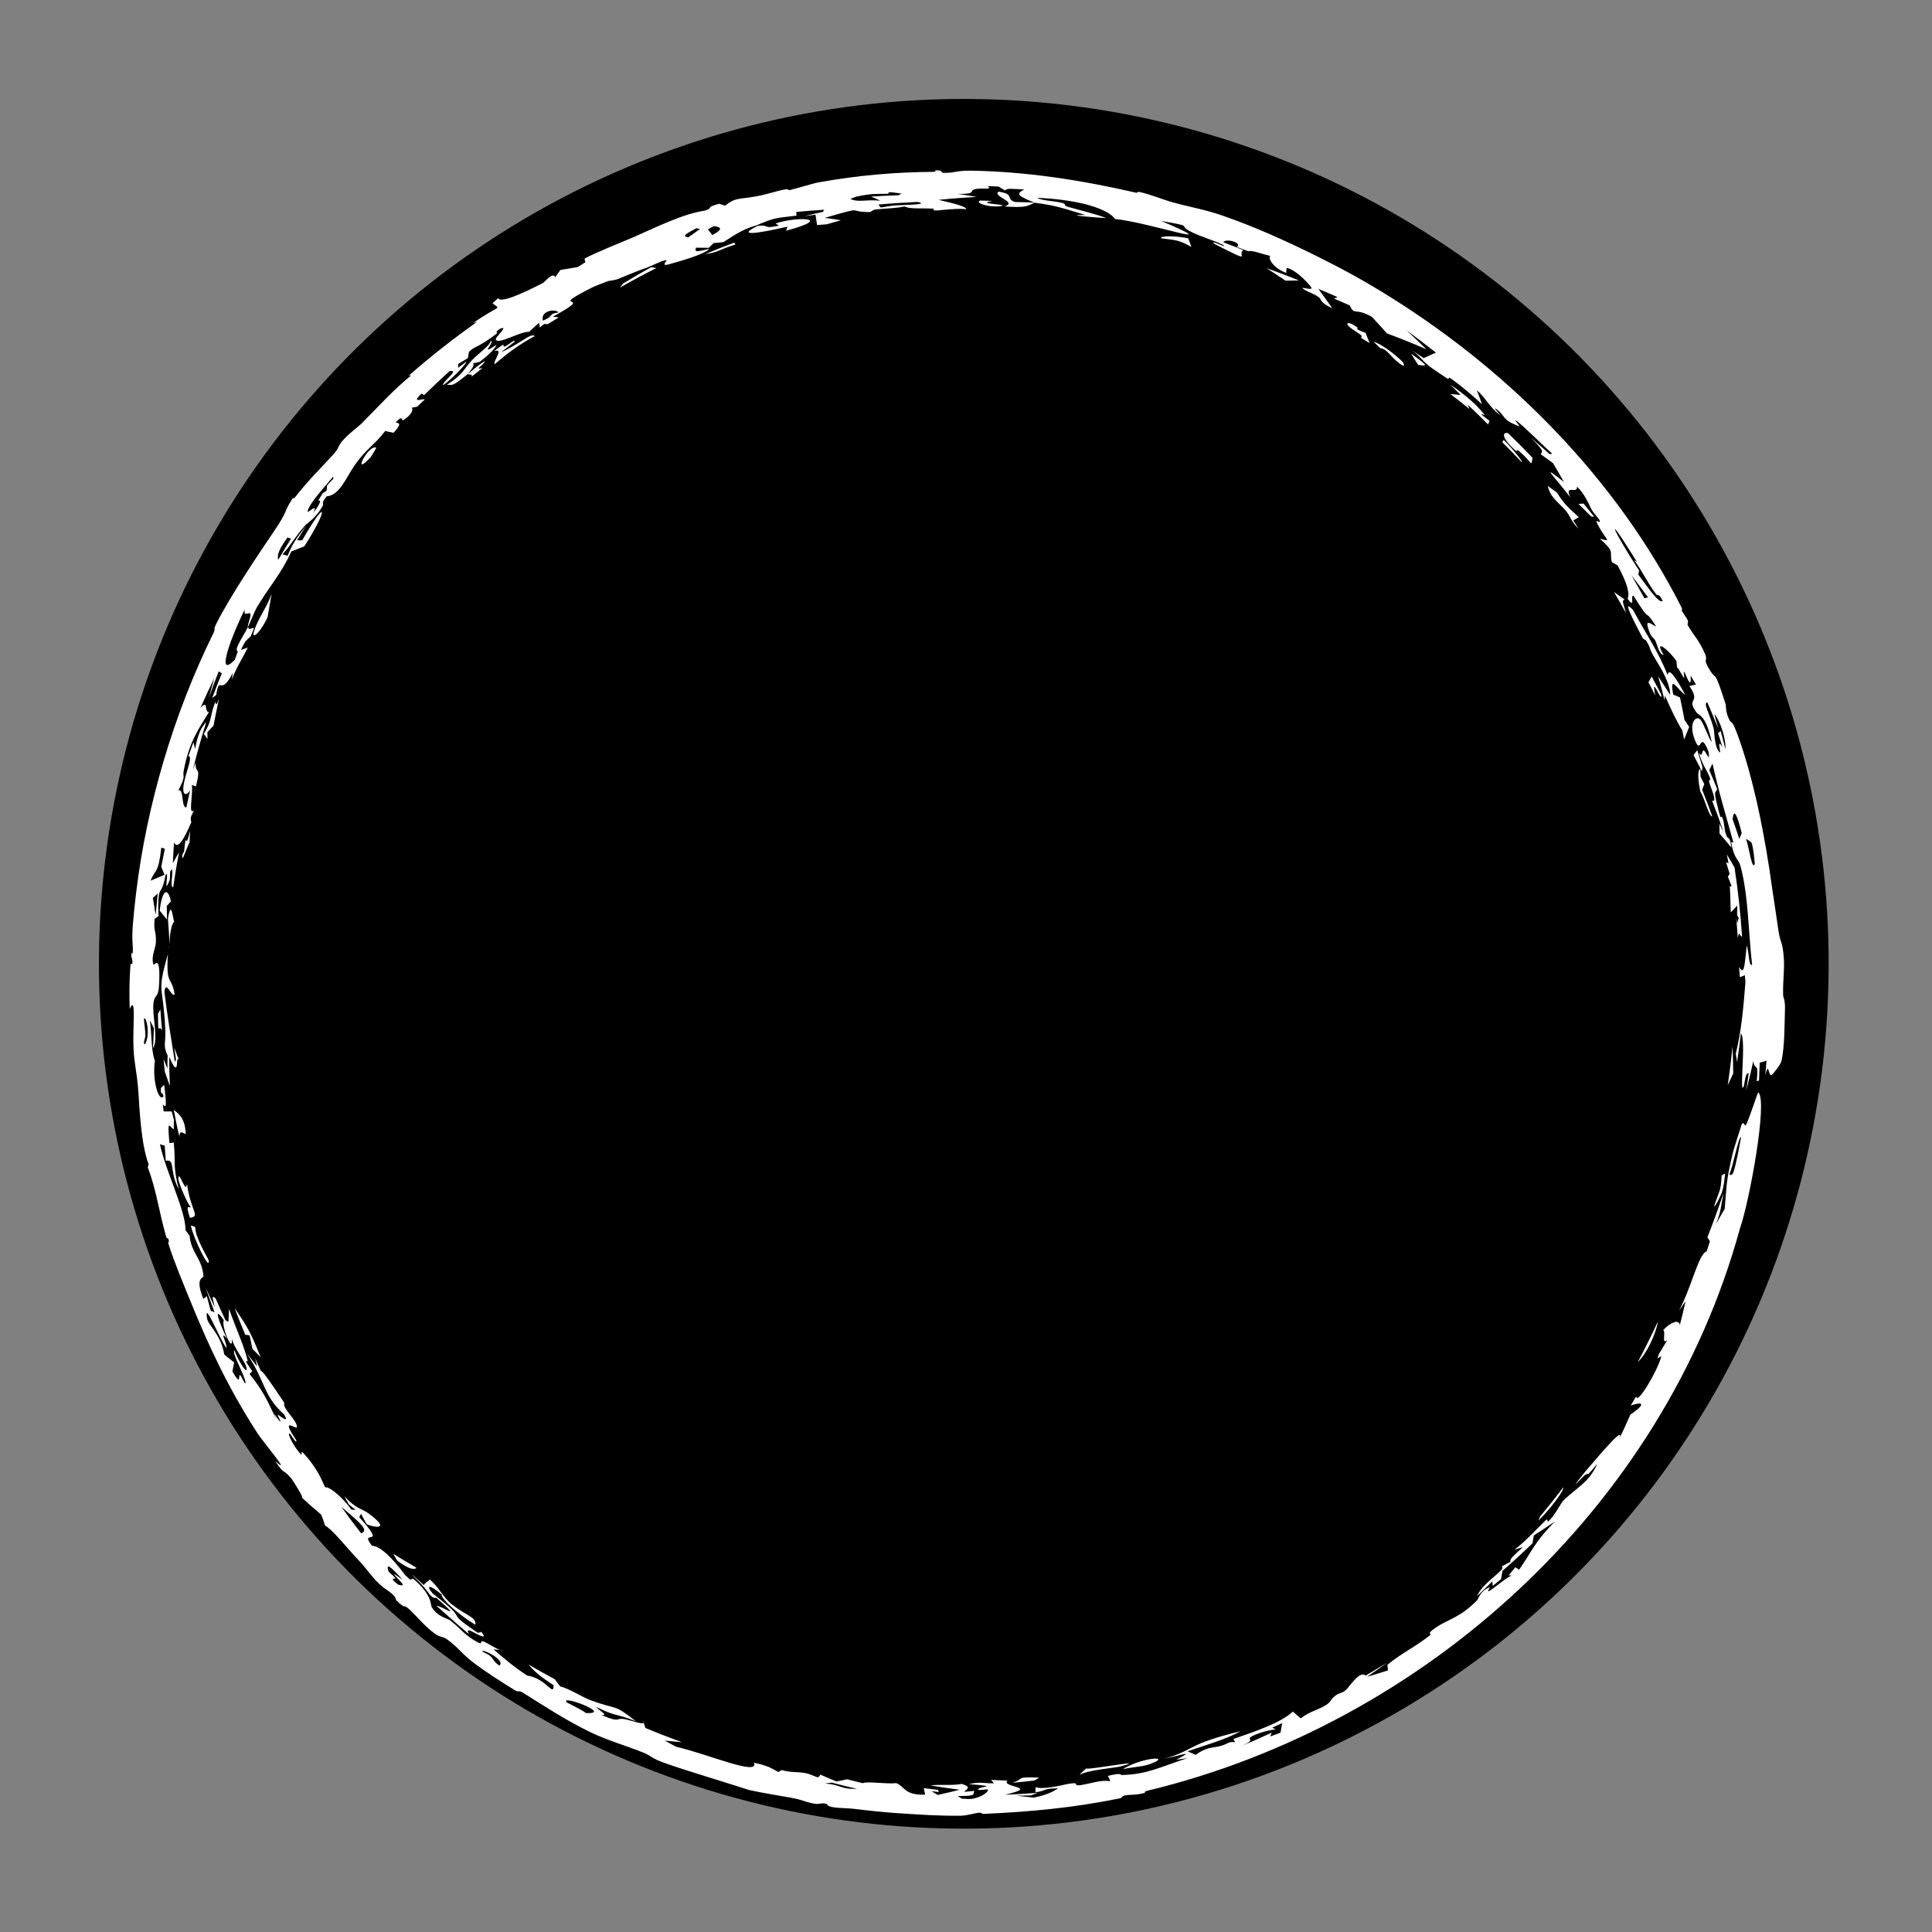 <svg width="137" height="137" viewBox="0 0 137 137" fill="none" xmlns="http://www.w3.org/2000/svg">
<rect x="0" y="0" width="137" height="137" fill="#808080" stroke="none"/>
<circle cx="68.344" cy="68.344" r="61.327" transform="rotate(7 68.344 68.344)" fill="black"/>
<path d="M117.801 49.251C117.897 50.047 117.017 47.628 117.383 49.327C117.223 49.009 117.059 48.692 116.893 48.379C116.97 48.246 117.045 48.11 117.121 47.976C117.353 48.397 117.579 48.821 117.801 49.251C117.801 49.251 117.801 49.251 117.801 49.251ZM119.498 49.265C118.999 48.977 118.353 47.713 118.651 49.253C118.81 49.318 118.971 49.387 119.13 49.455C119.245 49.987 119.353 50.521 119.451 51.053C119.562 51.216 119.672 51.379 119.781 51.544C119.665 51.846 119.546 52.145 119.424 52.443C119.383 52.23 119.34 52.014 119.296 51.801C118.844 51.062 118.534 50.377 118.061 49.328C118.053 49.44 118.046 49.553 118.038 49.665C117.895 49.095 117.743 48.526 117.582 47.961C117.866 48.387 118.176 48.869 118.429 49.273C118.449 48.447 117.732 47.302 117.368 46.71C116.873 45.904 117.107 46.026 116.733 45.431C116.673 45.337 116.557 45.382 116.454 45.187C115.944 44.201 114.919 42.298 115.799 43.253C116.667 44.871 117.583 46.172 118.248 47.86C118.354 47.288 118.862 48.104 119.498 49.265ZM97.396 24.227C97.952 24.39 98.857 25.076 99.412 25.612C99.412 25.613 99.413 25.613 99.414 25.614C99.536 25.732 99.719 26.128 99.279 25.803C98.563 25.277 98.392 24.755 97.873 24.687C97.722 24.535 97.558 24.382 97.396 24.227ZM95.734 23.219C95.304 22.868 95.65 22.771 96.206 23.188C96.206 23.188 96.207 23.187 96.207 23.187C96.437 23.363 95.851 23.237 96.836 23.605C96.93 23.852 97.027 24.086 97.117 24.328C96.905 24.195 96.71 24.076 96.486 23.939C96.775 23.81 96.163 23.57 95.734 23.219ZM115.208 42.517C114.959 42.562 115.147 42.874 115.307 43.488C115.029 42.981 114.742 42.476 114.449 41.98C114.703 42.157 114.955 42.334 115.208 42.517ZM120.587 55.079C120.588 55.08 120.588 55.081 120.588 55.082C120.677 55.255 120.766 55.429 120.852 55.601C120.801 55.733 120.75 55.864 120.699 55.996C120.952 56.624 121.195 57.263 121.426 57.904C121.159 57.882 120.915 56.694 120.564 56.102C120.38 55.133 120.379 54.631 120.571 54.506C120.577 54.697 120.582 54.887 120.587 55.079ZM11.597 75.106C11.687 75.33 11.778 75.549 11.871 75.771C11.875 75.465 11.873 75.16 11.887 74.852C11.519 74.077 11.785 73.981 11.716 72.932C11.568 69.724 11.094 70.537 11.902 67.665C11.774 69.99 12.143 69.107 12.383 70.503C12.186 70.796 11.755 69.4 11.659 70.345C11.861 71.973 12.111 73.528 12.396 75.298C12.425 75.243 12.454 75.188 12.483 75.133C12.438 74.85 12.396 74.574 12.355 74.292C12.466 74.592 12.578 74.88 12.695 75.183C12.457 74.808 12.658 75.797 12.414 75.685C12.303 75.636 12.119 75.205 11.999 74.949C11.999 75.633 12.018 76.333 12.046 77.023C11.921 76.678 11.8 76.332 11.683 75.985C11.651 75.694 11.623 75.404 11.597 75.111C11.597 75.109 11.597 75.107 11.597 75.106ZM117.564 93.707C117.43 94.586 116.764 96 116.133 96.588C116.64 95.639 117.115 94.683 117.564 93.707ZM120.724 54.392C120.713 54.497 120.701 54.599 120.689 54.704C120.493 54.315 120.293 53.927 120.089 53.545C120.178 53.43 120.266 53.313 120.352 53.196C120.481 53.592 120.605 53.993 120.724 54.392ZM106.623 31.191C106.85 31.407 106.867 31.43 107.128 31.72C107.128 31.719 107.128 31.719 107.127 31.719C107.234 31.831 108.073 32.817 107.905 32.776C107.467 32.309 106.994 31.817 106.53 31.354C106.558 31.297 106.598 31.252 106.623 31.191ZM111.561 36.906C111.562 36.907 111.562 36.907 111.563 36.908C111.693 37.102 111.804 37.296 111.943 37.493C111.308 36.886 111.43 36.62 110.883 36.046C110.333 35.475 109.916 35.196 109.753 34.455C109.955 34.61 110.187 34.767 110.399 34.926C111.004 35.885 111.292 36.038 111.955 36.671C111.823 36.749 111.693 36.827 111.561 36.906ZM12.967 60.868C12.831 60.625 13.044 60.419 13.051 60.395C13.051 60.395 13.051 60.396 13.051 60.396C13.251 58.496 13.09 60.653 13.473 58.904C13.461 59.173 13.454 59.439 13.447 59.706C13.285 60.089 13.113 60.487 12.967 60.868ZM52.056 17.209C52.087 17.253 52.122 17.296 52.153 17.34C51.117 17.634 50.92 17.911 50.017 18.017C50.689 17.734 51.369 17.464 52.056 17.208C52.056 17.208 52.056 17.208 52.056 17.209ZM102.836 27.271C103.826 27.957 104.53 28.512 105.275 29.405C105.276 29.406 105.276 29.407 105.277 29.408C105.319 29.46 105.01 29.322 105.056 29.4C105.242 29.548 105.438 29.697 105.626 29.847C105.591 29.932 105.555 30.015 105.52 30.1C105.047 29.621 104.565 29.151 104.072 28.687C104.114 28.791 104.158 28.895 104.199 28.999C103.753 28.639 103.305 28.289 102.849 27.943C103.092 27.962 103.335 27.982 103.577 28.003C103.333 27.757 103.085 27.513 102.836 27.271ZM35.627 24.462C35.816 24.398 35.579 24.677 35.85 24.548C36.12 24.418 36.514 24.026 36.496 24.229C36.178 24.469 35.848 24.726 35.529 24.977C36.754 24.458 37.706 23.549 37.913 23.834C36.816 24.427 35.992 25.042 35.077 25.828C34.949 25.573 35.798 24.671 35.023 24.902C35.221 24.756 35.43 24.602 35.625 24.464C35.626 24.463 35.627 24.462 35.627 24.462ZM126.571 71.703C126.539 72.479 126.564 74.297 126.314 75.265C126.256 75.506 125.663 76.261 125.594 76.248C125.369 76.201 125.43 75.228 125.18 76.253C125.214 75.903 125.237 75.564 125.261 75.217C125.102 75.266 124.943 75.315 124.784 75.36C124.771 75.781 124.754 76.202 124.732 76.625C124.679 76.64 124.625 76.655 124.572 76.67C124.726 75.166 124.439 76.033 124.327 75.242C124.173 75.946 124.006 76.654 123.827 77.352C123.889 76.944 123.95 76.462 124 76.103C123.745 76.029 123.716 76.893 123.648 77.034C123.302 77.825 123.851 73.647 123.447 73.278C123.37 73.945 123.28 74.643 123.178 75.317C123.148 75.118 123.118 74.917 123.086 74.719C123.469 73.195 123.631 71.459 123.771 69.64C123.758 69.476 123.743 69.312 123.73 69.151C123.612 69.202 123.495 69.249 123.378 69.299C123.359 69.054 123.339 68.808 123.317 68.561C123.726 69.277 123.705 68.27 123.87 67.034C124.047 67.676 123.992 68.488 124.245 68.423C123.978 66.186 123.995 63.545 123.42 61.414C123.277 60.888 122.962 60.948 122.755 59.697C122.799 59.732 122.865 59.727 122.917 59.745C122.334 57.623 121.929 56.366 121.434 54.139C121.359 54.299 121.282 54.457 121.206 54.616C121.399 55.061 121.587 55.507 121.767 55.954C121.66 56.321 121.464 55.873 121.813 57.261C122.086 58.403 122.008 57.703 122.137 58.001C122.31 58.405 122.239 58.808 122.419 59.246C122.555 59.586 122.641 59.17 122.778 60.104C122.503 59.77 122.217 59.435 121.933 59.109C121.932 58.877 121.932 58.647 121.929 58.414C122.033 58.627 122.135 58.836 122.237 59.051C121.972 58.276 121.708 57.551 121.401 56.766C121.761 56.956 121.438 56.142 121.277 55.699C121.026 55.009 121.396 55.557 121.232 55.104C121.064 54.649 120.696 54.219 120.478 53.38C120.749 53.782 120.67 53.142 120.825 53.22C120.982 53.298 121.288 54.174 121.147 53.284C120.515 51.692 120.649 53.598 120.212 52.535C119.677 51.269 120.27 50.694 120.573 51.025C120.811 51.286 121.16 52.363 121.384 52.635C120.953 50.637 120.485 50.787 120.285 50.497C119.526 49.452 120.657 49.908 119.797 48.649C119.96 48.611 120.105 48.575 120.261 48.541C120.134 48.313 120.03 48.17 119.885 47.893C119.951 48.865 119.67 48.166 119.516 47.815C119.271 47.261 119.504 48.18 119.402 48.049C119.132 47.696 118.896 47.057 118.939 47.495C118.923 47.298 118.898 47.085 118.877 46.883C118.508 46.268 117.167 45.1 117.974 46.443C117.682 46.421 117.574 45.916 117.432 45.546C117.29 45.178 117.148 45.258 117.017 44.938C116.484 43.665 117.147 44.328 117.443 44.424C116.443 42.882 117.229 44.489 115.843 42.256C115.563 42.127 116.005 43.265 115.412 42.449C115.583 42.136 115.407 41.376 114.707 40.097C114.57 40.016 114.434 39.938 114.297 39.859C114.097 39.044 114.573 39.204 113.443 38.197C114.426 38.475 113.788 38.261 113.221 37.034C113.105 36.784 113.582 37.209 113.414 36.864C113.338 36.707 113.009 36.433 112.818 36.053C112.727 35.867 112.338 34.953 111.824 34.513C111.884 35.087 110.89 34.286 111.361 35.28C110.171 33.709 109.128 32.775 110.899 34.178C110.649 33.731 110.392 33.286 110.128 32.845C109.839 32.631 109.546 32.417 109.252 32.207C109.405 31.995 109.504 31.975 108.511 31.001C108.973 31.393 109.429 31.791 109.882 32.2C109.934 32.18 110.032 32.207 110.056 32.158C109.49 31.662 108.005 30.182 107.589 29.882C107.18 29.575 107.863 30.276 107.712 30.221C106.464 29.761 106.816 29.543 106.118 29.016C105.708 28.71 106.553 29.583 106.338 29.415C105.546 28.79 105.395 28.261 104.721 27.667C104.853 28.001 104.977 28.336 105.094 28.666C104.407 28.036 103.617 27.361 102.91 26.858C102.633 26.66 102.755 26.918 102.707 26.889C102.468 26.746 101.548 26.113 101.453 26.044C100.744 25.509 100.825 25.356 100.127 24.842C100.413 25.028 100.679 25.206 100.955 25.393C101.241 25.26 101.532 25.131 101.822 25.002C101.146 24.466 100.456 23.946 99.754 23.44C100.223 23.874 100.686 24.316 101.139 24.764C100.212 24.36 99.283 23.988 98.346 23.64C97.998 23.246 97.647 22.858 97.286 22.473C96.084 21.78 96.039 22.414 95.719 21.659C95.346 21.491 94.972 21.328 94.595 21.169C94.68 21.135 94.764 21.102 94.849 21.069C94.398 20.869 93.944 20.674 93.487 20.486C93.833 20.944 94.153 21.411 94.477 21.865C93.617 21.454 93.696 21.265 93.595 21.151C93.324 20.85 92.569 20.675 92.357 20.429C92.286 20.343 93.187 20.642 92.97 20.354C92.931 20.297 92.052 19.204 91.248 18.988C91.218 19.091 91.22 19.235 91.202 19.354C90.188 18.959 89.894 18.24 90.088 18.152C89.508 18.02 88.71 17.708 88.536 17.822C88.255 17.715 87.981 17.613 87.701 17.511C88.14 17.234 86.942 16.867 86.744 17.178C87.224 17.359 87.699 17.547 88.171 17.74C87.649 18.016 89.018 18.779 86.136 17.305C85.629 16.886 87.159 17.699 86.743 17.372C85.952 16.982 85.149 16.802 84.403 16.406C83.468 15.922 84.746 16.08 82.349 15.671C87.279 17.774 81.556 15.779 79.074 15.53C78.597 14.872 76.937 14.301 74.52 14.089C74.207 14.062 73.882 14.041 73.547 14.027C73.714 14.147 74.102 14.2 74.5 14.253C74.777 14.289 75.059 14.325 75.271 14.377C75.785 14.507 75.207 14.528 75.844 14.701C76.48 14.872 77.824 15.214 78.448 15.465C77.878 15.437 75.141 15.231 76.972 15.248C75.996 14.955 75.405 14.738 74.463 14.549C74.145 14.486 73.788 14.427 73.363 14.375C72.831 14.596 72.856 14.749 71.224 14.641C72.224 14.332 70.365 13.95 70.799 13.591C71.976 13.755 71.293 14.088 71.952 14.317C72.019 14.338 73.111 14.339 73.363 14.375C72.302 13.929 71.922 13.78 72.64 13.436C71.852 13.401 71.366 13.322 71.28 13.508C71.121 13.414 70.961 13.321 70.803 13.228C70.545 13.216 70.313 13.212 70.041 13.198C70.403 13.505 69.683 13.291 69.165 13.409C68.648 13.529 69.334 13.765 67.922 13.75C68.391 13.821 68.821 13.888 69.268 13.966C68.367 14.012 67.451 14.081 66.555 14.171C67.191 14.332 68.555 14.609 68.512 14.844C68.1 14.744 66.694 14.904 66.543 14.917C65.951 14.953 66.27 14.8 66.225 14.797C65.288 14.747 64.517 14.841 64.149 14.64C63.451 14.784 62.919 14.768 62.171 14.845C61.761 14.888 61.858 15.043 61.615 15.038C60.008 15.025 61.479 14.588 58.483 15.448C58.869 15.499 59.25 15.558 59.635 15.618C59.297 15.711 58.964 15.806 58.631 15.904C58.399 15.921 58.17 15.939 57.939 15.959C57.901 15.715 57.864 15.47 57.826 15.226C57.572 15.258 57.314 15.292 57.058 15.327C57.489 15.22 57.919 15.118 58.351 15.022C58.384 14.972 58.414 14.923 58.447 14.874C57.787 14.914 57.128 14.965 56.466 15.029C56.47 15.116 56.475 15.203 56.479 15.29C55.004 15.475 54.948 15.415 53.637 15.985C52.584 16.253 51.837 16.847 51.289 17.174C51.061 17.193 50.833 17.213 50.604 17.236C50.489 17.348 50.374 17.46 50.261 17.573C49.961 17.567 49.658 17.564 49.356 17.564C49.28 17.831 49.228 17.915 50.296 17.643C50.025 18.018 48.162 18.543 47.397 18.752C46.813 18.906 47.346 18.444 47.266 18.445C46.996 18.444 46.106 18.897 45.91 18.966C45.071 19.249 44.512 19.513 43.768 19.806C43.623 19.862 43.167 19.917 43.131 19.929C42.861 20.031 42.193 20.285 42.121 20.321C38.388 22.19 42.592 20.612 39.207 22.454C39.35 22.469 39.484 22.488 39.624 22.504C39.376 22.655 39.127 22.808 38.882 22.963C38.532 23.093 38.843 22.75 38.276 23.222C38.261 23.108 38.247 22.994 38.235 22.88C37.993 23.096 37.763 23.306 37.519 23.53C36.889 23.493 35.287 24.487 35.154 24.067C35.105 23.92 36.138 23.036 35.461 23.311C34.964 23.615 35.387 23.534 35.197 23.676C33.835 24.709 33.781 24.469 33.257 24.938C33.232 25.087 33.204 25.242 33.179 25.393C32.951 25.529 32.724 25.666 32.497 25.806C32.492 25.899 32.485 25.993 32.48 26.086C32.677 25.936 32.899 25.769 33.081 25.634C32.982 26.029 30.837 27.954 31.537 27.077C31.822 26.717 32.491 26.231 31.884 26.31C31.307 26.835 30.662 27.441 30.08 28.017C30.016 27.982 29.952 27.946 29.887 27.912C29.093 28.682 30.026 28.215 30.122 28.329C29.937 28.498 29.751 28.671 29.568 28.843C29.445 28.866 29.323 28.883 29.197 28.911C29.262 28.997 29.324 29.27 28.72 29.717C28.331 30.007 28.692 29.287 28.057 29.954C28.223 30.024 28.595 29.936 27.909 30.689C27.715 30.638 27.504 30.626 27.32 30.555C26.544 31.581 25.949 31.818 25.096 33.068C24.554 33.863 24.072 35.128 23.17 35.194C22.724 35.729 22.993 35.659 22.896 35.843C22.444 36.715 21.769 37.11 21.647 37.247C20.875 38.116 20.675 38.606 20.031 39.311C20.162 39.336 20.276 39.377 20.399 39.409C20.72 38.59 20.97 38.231 21.708 37.274C21.49 37.617 21.277 37.961 21.068 38.308C21.188 38.311 21.308 38.314 21.425 38.32C23.29 35.078 23.252 36.153 21.575 38.745C21.271 38.859 20.962 38.984 20.659 39.102C19.902 40.761 19.25 41.342 18.199 43.093C18.074 43.301 17.749 44.129 17.581 44.468C17.585 44.463 17.588 44.458 17.592 44.453C17.639 44.743 17.857 44.496 18.014 44.536C17.937 44.726 17.86 44.917 17.786 45.106C17.475 45.458 17.455 45.269 17.088 46.089C17.248 46.031 17.407 45.976 17.567 45.921C17.143 46.799 16.756 47.332 16.444 48.186C16.463 48.028 16.483 47.872 16.504 47.714C15.609 49.489 15.585 47.762 15.327 49.294C15.234 49.361 15.142 49.425 15.049 49.492C15.267 48.904 15.495 48.32 15.731 47.744C15.657 47.697 15.584 47.65 15.509 47.606C15.263 48.232 15.028 48.866 14.804 49.502C14.931 49.023 15.065 48.544 15.205 48.069C14.861 48.77 14.528 49.486 14.214 50.2C14.806 49.54 14.46 50.556 14.826 50.478C14.104 51.667 13.405 52.588 13.017 54.709C12.944 55.132 13.211 54.963 12.645 56.054C13.053 55.862 12.846 57.354 13.218 57.245C13.3 56.839 13.395 56.422 13.479 56.03C13.252 56.441 12.923 56.438 13.011 55.739C13.121 54.848 13.715 53.657 13.364 53.607C13.485 53.27 13.595 52.957 13.717 52.633C13.755 52.795 13.796 52.955 13.837 53.114C14.006 52.141 14.26 51.563 14.627 51.196C14.275 52.315 13.963 53.432 13.682 54.567C13.745 54.407 13.809 54.244 13.873 54.084C13.839 54.993 14.288 54.184 13.895 55.766C13.798 55.73 13.701 55.695 13.604 55.658C13.706 56.302 13.324 57.881 13.754 57.451C13.546 57.904 13.464 57.992 13.57 58.297C13.056 59.495 12.613 60.272 12.341 59.745C12.307 60.233 12.278 60.727 12.257 61.208C12.401 60.949 12.546 60.691 12.694 60.433C12.537 61.26 12.4 62.086 12.281 62.918C11.974 62.956 12.429 61.304 12.097 61.749C12.029 61.838 12.073 62.304 12.027 62.418C11.533 63.623 12.04 61.693 11.746 62.026C11.503 63.33 11.339 62.955 11.259 63.531C11.227 63.774 11.211 64.19 11.238 64.97C11.147 65.031 11.054 65.096 10.964 65.152C10.877 66.055 11.076 65.993 11.057 66.773C11.048 67.26 10.679 67.857 10.889 68.405C10.931 68.5 11.36 67.621 11.294 69.503C11.263 70.973 10.98 70.36 10.88 71.158C10.778 71.958 11.261 73.766 10.848 74.329C10.88 73.907 10.883 73.373 10.913 72.906C10.816 72.72 10.721 72.539 10.627 72.354C10.775 73.419 10.712 74.524 10.984 75.22C10.774 76.671 11.29 78.211 11.596 77.736C11.486 77.284 11.389 77.804 11.412 77.152C11.489 77.076 11.566 76.997 11.643 76.922C11.758 78.006 11.878 78.764 11.548 78.303C11.566 78.473 11.584 78.641 11.603 78.811C11.793 78.814 11.985 78.812 12.175 78.814C12.226 79.011 12.278 79.207 12.331 79.403C12.326 79.63 12.322 79.859 12.319 80.089C11.977 79.84 11.865 79.322 12.014 81.059C12.116 81.045 12.218 81.033 12.32 81.018C12.475 82.463 12.229 82.552 12.675 84.329C11.984 83.047 12.456 82.159 11.753 82.314C11.726 81.958 11.702 81.599 11.681 81.242C11.569 81.209 11.456 81.176 11.344 81.145C11.736 83.03 13.191 85.889 13.149 87.226C13.247 87.356 13.339 87.489 13.443 87.619C13.564 88.888 14.321 89.194 14.428 90.493C14.443 90.627 13.788 90.578 14.426 92.111C14.48 92.045 14.589 91.977 14.664 91.91C14.756 92.259 14.849 92.606 14.945 92.951C15.034 92.982 15.124 93.017 15.214 93.048C14.998 92.479 14.791 91.909 14.593 91.333C14.8 91.794 15.015 92.255 15.235 92.709C15.082 92.06 14.974 91.786 15.292 92.082C15.52 92.602 15.756 93.119 15.998 93.631C16.065 93.665 16.131 93.699 16.198 93.733C16.211 93.426 16.223 93.119 16.243 92.814C16.725 94.201 17.28 95.348 17.56 96.476C17.61 96.667 17.128 96.15 17.89 97.235C17.816 97.298 17.765 97.366 17.698 97.429C18.711 98.716 18.903 99.206 19.632 100.74C19.206 99.719 19.622 100.608 19.853 100.79C20.011 100.914 19.607 100.293 19.711 100.327C19.814 100.363 20.563 101.019 20.154 100.312C18.61 98.903 18.909 98.088 17.478 95.936C17.725 96.256 17.976 96.576 18.228 96.889C18.184 96.702 18.146 96.533 18.1 96.331C18.672 97.646 18.412 96.998 18.77 97.47C19.13 97.942 19.729 98.826 20.123 99.42C20.248 99.607 20.013 99.473 20.27 99.911C20.445 100.211 21.117 100.9 21.051 101.205C21.011 101.407 19.822 100.35 21.001 102.116C21.107 102.528 20.572 101.659 20.547 101.649C20.3 101.588 20.925 102.753 21.386 103.17C21.424 103.204 21.257 102.737 21.599 103.131C22.415 104.06 22.724 104.71 23.055 105.469C23.301 105.388 24.16 106.021 24.927 107.053C25.023 107.057 25.116 107.059 25.212 107.063C25.055 106.937 24.898 106.809 24.741 106.681C24.634 106.487 24.511 106.29 24.416 106.094C25.285 107.046 25.663 106.958 26.158 107.336C27.869 108.603 26.371 108.265 25.999 108.082C25.86 107.837 25.735 107.593 25.604 107.346C25.561 107.424 25.517 107.504 25.472 107.581C27.602 109.93 25.382 108.313 26.372 109.609C26.963 109.629 27.803 110.454 28.727 111.687C28.85 111.801 28.974 111.916 29.099 112.029C29.161 112.003 29.223 111.935 29.284 111.937C30.673 113.114 30.521 113.793 30.612 113.957C31.03 114.666 31.739 114.76 31.917 114.9C32.677 115.49 32.797 115.79 33.574 116.284C34.413 116.807 33.945 116.305 34.253 116.39C34.499 116.46 35.137 116.894 35.452 116.997C35.305 116.988 35.147 116.969 34.999 116.959C35.771 117.626 36.411 118.176 37.377 118.813C38.772 119.029 39.264 120.383 39.256 119.5C38.338 118.906 37.867 118.508 37.481 118.035C38.095 118.394 38.716 118.743 39.343 119.079C39.481 119.256 39.568 119.401 39.739 119.596C40.288 119.707 41.336 120.36 41.794 120.533C43.93 121.33 43.417 120.745 45.092 122.057C43.713 121.5 43.603 121.722 42.287 121.036C42.493 121.339 43.193 121.636 42.658 121.613C43.985 122.192 43.645 121.814 44.224 121.896C44.721 121.966 45.611 122.339 45.635 122.143C45.686 122.277 45.717 122.399 45.769 122.533C46.628 122.891 47.492 123.228 48.367 123.543C47.957 123.51 47.548 123.473 47.138 123.43C47.404 123.576 47.672 123.72 47.941 123.863C50.197 124.378 53.862 125.98 53.465 124.993C54.537 125.237 54.651 125.367 55.2 125.656C55.278 125.608 55.352 125.569 55.432 125.514C56.11 125.731 56.692 125.602 57.296 125.778C57.902 125.952 58.017 126.2 58.17 125.838C58.549 126.014 58.932 126.167 59.317 126.327C59.571 126.276 59.824 126.225 60.074 126.172C60.294 126.229 60.515 126.285 60.737 126.339C60.889 126.376 61.041 126.413 61.194 126.449C61.417 126.295 62.895 126.524 63.556 126.443C64.164 126.681 64.114 127.311 65.602 127.261C65.57 127.106 65.538 126.952 65.506 126.797C65.841 126.842 66.177 126.884 66.515 126.923C66.535 126.973 66.551 127.024 66.571 127.074C66.397 127.055 66.229 127.036 66.056 127.015C66.204 127.104 66.348 127.192 66.494 127.28C67.018 127.165 67.538 127.043 68.055 126.914C67.358 126.823 66.653 126.72 65.968 126.604C66.836 126.516 67.45 126.633 68.204 126.501C68.863 126.705 68.625 126.83 68.358 127.064C68.605 127.041 68.853 127.017 69.098 126.992C68.941 127.223 69.365 127.362 67.915 127.358C68.015 127.423 68.117 127.485 68.215 127.552C68.454 127.54 68.609 127.593 68.87 127.562C69.579 127.478 70.113 127.048 70.057 126.909C70.028 126.837 69.335 127.003 69.359 126.897C69.424 126.637 71.011 126.706 68.716 126.514C69.468 126.335 69.643 126.453 70.482 126.46C70.413 126.378 70.345 126.297 70.278 126.214C70.667 126.236 71.055 126.253 71.444 126.266C70.928 126.745 73.824 126.694 71.254 127.266C72.024 127.237 72.796 127.193 73.566 127.133C73.413 127.194 73.259 127.255 73.104 127.315C72.754 127.324 72.404 127.331 72.055 127.335C72.47 127.385 72.89 127.43 73.308 127.471C74.268 127.272 74.624 127.065 75.038 126.817C73.907 126.817 74.295 126.964 73.426 127.095C73.444 126.97 73.393 126.862 73.455 126.726C73.932 126.938 75.371 126.571 75.707 126.505C76.73 126.315 75.961 126.684 76.651 126.581C77.341 126.476 78.121 126.183 78.729 126.313C78.692 126.179 78.62 126.047 78.555 125.931C79.606 125.673 79.427 125.871 79.542 125.87C81.366 125.824 82.251 125.3 84.198 124.676C83.937 124.711 83.674 124.749 83.411 124.784C84.803 124.057 83.835 124.459 82.527 124.721C83.738 124.416 84.349 123.959 85.155 123.616C85.964 123.276 87.418 122.879 87.965 122.768C86.851 123.376 85.526 123.732 84.204 124.188C84.398 124.275 84.582 124.343 84.787 124.44C85.511 123.897 86.039 123.921 86.321 123.864C87.143 123.695 87.028 123.463 87.594 123.543C87.542 123.462 87.5 123.394 87.45 123.318C89.062 122.759 90.828 122.162 91.683 121.368C91.871 121.529 92.034 121.692 92.241 121.849C92.824 121.38 93.457 121.255 93.986 120.933C94.508 120.612 94.218 120.561 94.814 120.157C94.923 120.082 95.221 120.049 95.464 119.815C95.714 119.58 96.431 118.426 96.837 118.82C97.363 118.505 97.864 118.214 98.373 117.895C97.899 118.24 97.419 118.576 96.937 118.905C97.433 118.76 97.925 118.61 98.421 118.45C98.41 118.315 98.398 118.179 98.386 118.047C99.434 117.192 100.345 116.797 101.412 115.95C101.589 115.808 101.023 115.941 101.859 115.384C102.689 114.822 103.561 114.705 104.76 113.454C104.821 113.389 104.983 112.806 105.594 112.568C105.734 112.514 105.347 112.966 105.633 112.803C105.922 112.643 107.016 111.701 107.209 111.738C107.158 111.707 107.051 111.725 106.978 111.712C107.137 111.522 107.296 111.33 107.454 111.136C107.543 111.194 107.633 111.25 107.721 111.307C108.563 110.133 108.793 109.355 110.275 107.881C109.775 108.224 109.271 108.556 108.766 108.878C108.733 109.066 108.7 109.255 108.668 109.442C107.976 110.109 107.265 110.76 106.542 111.389C106.51 111.584 106.479 111.777 106.445 111.973C106.247 112.136 106.051 112.297 105.852 112.457C105.841 112.35 105.83 112.244 105.821 112.135C105.464 112.491 105.101 112.843 104.737 113.188C105.174 112.144 106.872 111.301 106.482 111.079C106.691 110.971 106.899 110.862 107.107 110.752C107.033 110.535 107.403 110.26 107.991 109.704C107.789 109.765 107.574 109.84 107.382 109.887C108.038 109.436 108.981 108.415 109.56 107.844C109.815 107.594 109.69 107.96 109.774 107.892C110.209 107.546 110.685 106.583 110.838 106.429C111.76 105.509 112.683 105.14 113.268 103.793C112.327 104.928 112.83 104.304 112.371 104.611C112.227 104.708 110.976 106.127 112.463 104.287C112.665 104.099 115.388 100.739 114.805 102.054C115.127 101.423 115.343 100.908 115.606 100.319C117.019 99.341 116.174 99.467 115.635 99.67C115.766 99.451 115.888 99.241 116.022 99.014C116.067 99.695 117.524 97.224 117.781 96.261C117.873 95.944 117.351 96.695 117.643 96.002C117.828 95.698 118.039 95.352 118.23 95.026C117.778 95.412 118.162 94.41 117.934 94.32C118.42 93.8 119.051 93.504 119.121 93.953C119.266 93.392 119.403 92.83 119.529 92.267C119.374 92.488 119.217 92.711 119.06 92.928C119.954 91.292 120.425 88.937 121.025 88.73C121.102 88.495 121.177 88.259 121.25 88.024C121.192 87.925 121.133 87.829 121.074 87.731C121.484 86.7 121.866 85.65 122.215 84.594C122.016 85.565 122.071 85.826 121.679 86.799C121.889 86.444 122.099 86.075 122.3 85.721C122.449 84.136 122.354 83.885 122.912 81.603C122.942 81.504 123.483 79.781 123.507 79.725C123.651 79.466 123.724 79.908 123.794 79.793C123.999 79.482 124.643 77.416 124.684 77.458C125.372 78.069 124.042 85.24 123.384 87.106C117.939 106.967 101.013 122.257 81.323 126.993C81.121 127.043 81.232 127.116 81.146 127.141C80.612 127.294 80.052 127.262 79.851 127.299C79.422 127.377 79.686 127.464 79.373 127.529C76.142 128.19 73.029 128.48 69.74 128.625C69.525 128.633 69.741 128.515 69.364 128.547C69.171 128.564 68.568 128.748 68.127 128.754C66.586 128.772 65.305 128.681 63.683 128.576C62.803 128.52 61.489 128.383 60.501 128.262C60.499 128.261 60.497 128.261 60.495 128.261C60.059 128.209 59.595 128.225 59.167 128.165C58.559 128.079 58.708 127.939 58.616 127.916C58.215 127.809 58.131 127.971 57.746 127.902C57.028 127.768 57.006 127.649 56.096 127.479C55.446 127.361 53.947 127.119 53.128 126.933C51.27 126.329 48.907 125.638 47.182 125.034C46.164 124.678 46.132 124.484 45.724 124.321C44.289 123.739 43.132 123.445 41.816 122.808C40.075 121.958 38.641 121.004 37.052 120.014C36.795 119.853 36.775 120.017 36.52 119.861C35.577 119.287 34.388 118.515 33.603 117.922C32.725 117.259 32.533 116.844 31.664 116.221C31.41 116.037 31.219 116.129 30.793 115.815C30.113 115.312 29.52 114.585 29.093 114.182C28.508 113.628 28.899 114.241 28.112 113.49C28.08 113.459 28.053 113.248 27.879 113.094C27.372 112.642 27.343 112.77 26.639 112.066C26.568 112 25.735 110.971 25.648 110.874C25.111 110.321 24.102 109.142 23.785 108.815C22.647 107.646 23.317 108.753 22.775 107.404C22.302 107.004 21.837 106.601 21.356 106.153C21.696 106.435 20.749 104.954 20.674 104.857C20.017 104.077 20.224 104.675 19.506 103.597C20.811 104.768 18.598 102.2 18.206 101.551C16.234 98.502 14.814 95.505 13.448 92.13C12.991 91.001 12.351 89.488 11.962 88.257C11.871 87.97 12.031 88.158 11.953 87.905C11.876 87.653 11.86 87.965 11.776 87.674C11.259 85.862 11.092 84.396 10.478 82.772C10.496 82.683 10.525 82.679 10.536 82.535C10.004 81.204 9.88 78.469 9.816 77.459C9.699 75.878 9.518 75.478 9.467 74.328C9.396 72.798 9.679 70.507 9.197 71.536C9.164 70.49 9.169 69.466 9.253 68.415C9.262 68.297 9.385 68.383 9.389 68.336C9.419 68.039 9.311 67.937 9.315 67.735C9.328 67.187 9.418 68.087 9.42 67.305C9.425 66.894 9.334 66.647 9.425 65.512C9.486 64.793 9.561 64.067 9.65 63.333C10.398 57.091 12.315 50.623 15.114 44.938C15.328 44.503 15.077 44.735 15.356 44.193C16.309 42.29 18.424 39.146 19.451 37.642C20.465 36.132 20.091 36.367 20.71 35.401C20.831 35.215 20.803 35.421 20.924 35.262C21.739 34.194 22.878 33.055 23.608 32.256C24.093 31.727 23.936 31.665 24.262 31.286C24.749 30.723 25.392 30.279 25.671 29.999C26.983 28.682 27.825 27.707 29.174 26.607C29.099 26.625 29.044 26.63 28.978 26.642C30.529 25.284 32.148 24.009 33.833 22.821C33.735 22.851 33.64 22.879 33.542 22.91C35.533 21.529 35.515 22.002 34.926 21.503C35.059 21.383 35.199 21.254 35.328 21.141C35.481 21.496 36.848 20.912 38.502 20.068C38.621 20.005 39.237 19.234 39.363 19.664C39.519 19.455 39.608 19.322 39.741 19.143C40.15 19.071 40.562 19 40.97 18.936C41.149 18.822 41.331 18.707 41.511 18.595C41.501 18.504 41.439 18.436 41.462 18.33C42.333 17.867 44.216 17.121 44.93 16.816C46.696 16.035 48.483 15.149 49.994 14.934C50.685 14.691 49.939 14.743 50.991 14.447C51.134 14.493 51.268 14.539 51.416 14.587C52.168 13.978 52.411 14.146 53.613 13.925C54.428 13.779 54.932 13.57 55.705 13.426C55.901 13.39 55.896 13.505 56.028 13.474C56.471 13.368 57.725 12.985 58.043 12.932C60.924 12.419 63.429 12.213 66.214 12.184C66.512 12.182 66.124 12.081 66.433 12.079C66.93 12.078 66.64 12.251 66.927 12.256C67.73 12.274 67.737 12.091 68.863 12.103C70.714 12.129 72.704 12.292 74.706 12.57C76.694 12.845 78.674 13.23 80.54 13.66C80.657 13.687 80.674 13.584 80.802 13.612C81.641 13.8 82.444 14.152 83.188 14.356C84.428 14.699 85.395 14.846 86.6 15.257C88.957 16.072 90.981 16.988 93.279 18.115C95.153 19.044 96.755 19.911 98.697 21.132C107.165 26.452 114.636 34.004 119.228 43.053C119.345 43.283 119.214 43.233 119.254 43.301C119.635 43.943 119.774 43.949 119.661 44.302C120.13 45.126 120.439 45.311 120.905 46.364C121.148 46.926 120.689 46.629 121.243 47.514C121.729 48.322 121.523 47.296 122.371 49.952C122.392 50.023 122.347 50.425 122.586 50.953C122.822 51.485 122.733 50.804 123.218 52.118C124.353 55.214 125.171 59.32 125.681 63.106C125.725 63.338 126.059 65.63 126.125 66.083C126.274 66.956 126.403 66.763 126.491 67.915C126.553 68.811 126.415 69.539 126.443 70.586C126.446 70.708 126.609 70.914 126.571 71.703ZM12.324 78.701C12.512 78.883 13.127 79.16 13.171 80.399C13.176 80.518 12.671 79.963 12.732 80.65C12.568 79.996 12.447 79.355 12.323 78.701C12.323 78.701 12.323 78.701 12.324 78.701ZM122.514 76.952C122.652 76.034 122.766 75.116 122.859 74.198C122.884 74.839 122.9 75.478 122.904 76.122C122.776 76.4 122.646 76.675 122.514 76.952ZM46.544 19.009C46.545 19.008 46.545 19.008 46.546 19.008C45.672 19.447 44.813 19.908 43.966 20.391C44.035 20.298 44.104 20.204 44.174 20.111C44.836 19.707 45.504 19.318 46.182 18.942C46.303 18.964 46.424 18.986 46.544 19.009ZM53.705 16.026C54.331 15.935 54.208 16.08 54.568 16.103C54.568 16.103 54.568 16.103 54.568 16.102C54.663 16.108 55.081 16.035 55.24 16.003C55.167 15.95 55.076 15.901 54.997 15.849C56.394 15.351 59.294 15.405 55.743 16.361C55.778 16.265 55.81 16.169 55.846 16.073C54.069 16.477 52.045 16.856 53.705 16.026ZM16.633 92.752C17.53 94.062 17.786 94.479 18.483 96.246C18.287 96.047 18.092 95.846 17.899 95.644C17.83 95.328 17.765 95.013 17.703 94.697C17.702 94.696 17.702 94.695 17.702 94.695C17.597 94.677 17.491 94.658 17.387 94.641C17.125 94.017 16.872 93.384 16.633 92.752ZM108.673 32.459C108.549 33.167 108.714 32.842 107.766 32.028C107.436 31.748 107.654 32.119 107.457 31.939C106.389 30.971 106.562 30.628 106.934 30.713C107.528 31.283 108.114 31.872 108.671 32.457C108.672 32.458 108.673 32.458 108.673 32.459ZM123.53 66.406C123.53 66.407 123.53 66.408 123.53 66.409C123.394 66.456 123.315 65.877 123.231 66.543C123.197 66.045 123.157 65.543 123.109 65.041C123.136 65.187 123.162 65.337 123.188 65.483C123.224 65.349 123.26 65.213 123.295 65.079C123.119 64.916 123.197 64.742 123.192 64.212C123.039 64.375 122.885 64.537 122.73 64.698C122.718 64.088 122.696 63.479 122.664 62.866C122.705 62.853 122.747 62.839 122.788 62.826C122.702 62.605 122.615 62.387 122.527 62.168C122.568 62.098 122.609 62.031 122.65 61.961C122.57 61.692 122.487 61.424 122.402 61.158C122.51 61.054 122.668 61.647 122.451 60.585C122.635 60.889 122.816 61.196 122.995 61.51C123.246 63.136 123.424 64.767 123.53 66.406ZM100.061 25.083C101.531 26.124 101.06 25.903 100.563 25.879C100.399 25.613 100.231 25.347 100.061 25.083ZM19.264 42.096C19.163 42.647 19.071 43.194 18.977 43.749C18.562 44.723 17.775 45.515 18.018 44.739C18.318 43.803 18.965 43.013 19.264 42.096ZM11.919 65.084C12.141 63.794 12.24 65.041 12.347 65.342C12.102 65.68 12.075 66.175 11.999 66.981C12.031 66.222 11.883 65.3 11.919 65.084C11.919 65.084 11.919 65.084 11.919 65.084ZM33.171 26.527C33.578 26.201 33.959 25.843 34.373 25.617C34.368 25.847 33.527 26.276 34.221 26.091C33.959 26.295 33.697 26.501 33.441 26.708C33.537 26.49 33.263 26.597 33.172 26.526C33.172 26.527 33.171 26.527 33.171 26.527ZM84.484 17.51C83.578 16.998 83.355 17.029 82.329 16.9C82.233 16.689 83.502 16.731 84.261 16.903C84.336 17.105 84.41 17.307 84.484 17.51ZM110.86 105.462C110.886 105.798 109.741 107.212 109.079 107.832C109.126 107.73 109.173 107.627 109.219 107.524C109.783 106.849 110.33 106.161 110.86 105.462ZM11.96 67.364C11.975 67.23 11.987 67.102 11.999 66.981C11.993 67.116 11.981 67.245 11.96 67.364ZM33.315 115.622C32.84 115.526 33.827 116.374 32.627 115.345C32.627 115.345 32.627 115.346 32.627 115.346C31.84 114.657 31.671 114.499 30.942 113.866C31.385 113.883 32.939 115.051 30.921 113.286C30.894 113.263 30.841 113.433 30.531 113.135C30.436 113.043 30.203 112.664 29.753 112.204C29.607 112.055 28.485 110.97 30.057 112.403C30.137 112.219 30.351 112.151 30.47 112.01C31.118 112.517 31.354 113.211 32.036 113.762C33.052 114.576 33.807 114.667 33.706 115.213C32.757 114.658 31.3 113.453 31.313 113.066C30.517 112.377 30.128 112.351 30.692 113.007C33.598 115.24 31.211 113.969 33.876 115.785C33.947 115.753 34.097 115.772 34.12 115.708C34.767 116.485 33.484 115.66 33.315 115.622ZM27.881 110.177C28.43 110.521 28.983 110.852 29.538 111.172C29.377 111.344 28.976 111.27 28.168 110.666C28.072 110.504 27.975 110.339 27.881 110.177ZM76.577 125.853C76.647 125.712 76.865 125.556 77.017 125.406C77.226 125.522 81.677 124.664 79.449 125.261C79.125 125.356 77.077 125.518 76.577 125.853ZM91.156 19.903C90.709 19.599 90.262 19.304 89.808 19.014C90.579 19.287 91.351 19.578 92.114 19.886C91.793 19.888 91.475 19.895 91.156 19.903ZM15.252 49.827C15.34 49.617 15.228 50.382 15.531 49.542C15.389 50.203 15.26 50.811 15.141 51.455C14.996 51.608 14.852 51.765 14.709 51.921C14.71 52.082 14.71 52.245 14.712 52.406C14.626 52.28 14.539 52.165 14.453 52.033C15.062 51.086 14.871 50.752 15.252 49.827ZM34.804 24.162C35.117 24.264 33.918 25.316 35.213 24.443C35.072 24.757 34.737 25.103 34.019 25.66C33.862 25.694 33.706 25.729 33.549 25.765C33.641 25.919 33.494 26.113 33.171 26.527C33.17 26.527 33.17 26.527 33.169 26.527C32.097 27.392 32.132 27.303 31.686 27.288C32.924 26.484 32.794 26.256 33.494 25.517C33.977 25.01 34.738 24.523 34.804 24.162ZM71.77 126.42C72.784 126.112 71.841 125.996 73.689 126.05C73.577 126.119 73.465 126.188 73.353 126.256C72.827 126.319 72.295 126.374 71.77 126.42ZM39.612 22.152C39.304 21.852 38.292 22.082 38.501 22.741C39.381 22.368 38.792 22.28 39.612 22.152ZM11.324 64.574C11.379 64.098 11.454 63.772 11.533 63.564C11.717 63.083 11.919 63.243 12.043 63.627C12.072 63.715 12.096 63.815 12.116 63.922C12.019 64.027 11.921 64.133 11.826 64.237C11.828 64.561 11.833 64.884 11.841 65.206C11.668 64.997 11.495 64.787 11.324 64.574ZM70.385 14.247C68.973 14.47 71.886 14.492 70.899 14.622C70.114 14.719 69.105 14.393 69.497 14.221C69.767 14.225 70.069 14.234 70.382 14.246C70.383 14.246 70.384 14.247 70.385 14.247ZM62.289 14.504C62.547 14.796 62.208 14.728 63.303 14.584C63.613 14.53 66.122 14.532 65.059 14.32C64.16 14.36 63.222 14.419 62.289 14.504ZM13.539 85.574C13.406 85.633 12.622 83.832 12.645 83.566C12.645 83.566 12.644 83.566 12.644 83.566C12.684 82.866 13.198 84.844 13.258 83.916C13.499 85.875 14.266 86.262 13.467 86.354C13.112 85.25 13.422 85.734 13.539 85.574ZM122.093 84.578C122.094 84.577 122.094 84.576 122.094 84.575C122.058 84.702 121.585 85.678 121.551 85.534C121.944 84.316 122.014 84.565 122.085 83.352C122.168 83.304 122.247 83.265 122.331 83.211C122.263 83.685 122.284 83.963 122.093 84.578ZM81.453 125.124C81.001 125.277 80.124 125.333 79.601 125.454C81.146 124.541 83.242 124.502 81.453 125.124ZM119.5 49.269C119.5 49.267 119.499 49.266 119.498 49.265C119.499 49.265 119.499 49.266 119.5 49.266C119.5 49.267 119.5 49.268 119.5 49.269ZM45.578 122.004C45.619 122.062 45.638 122.105 45.639 122.135C45.638 122.138 45.637 122.14 45.636 122.143C45.619 122.098 45.6 122.052 45.578 122.004ZM14.799 89.383C14.889 90.21 13.701 87.771 13.533 86.906C13.634 86.939 13.712 86.925 13.849 87.031C13.835 87.772 14.78 89.251 14.799 89.383ZM26.285 32.415C24.853 33.984 26.159 31.423 26.685 31.758C26.689 31.768 26.321 32.374 26.285 32.415ZM11.492 73.076C11.244 72.544 11.218 73.636 11.202 71.891C11.259 71.789 11.316 71.686 11.373 71.585C11.406 72.079 11.446 72.579 11.492 73.076ZM17.359 43.203C16.166 45.653 15.369 48.116 16.654 46.78C16.721 46.588 16.791 46.394 16.86 46.203C16.598 46.044 17.066 45.439 17.578 44.473C17.541 44.278 17.802 43.727 17.766 43.577C17.696 43.287 17.237 43.841 17.359 43.203ZM113.045 36.644C112.978 36.641 112.91 36.638 112.843 36.635C112.542 36.33 112.237 36.029 111.93 35.732C112.051 35.724 112.172 35.716 112.293 35.709C112.547 36.018 112.797 36.328 113.044 36.642C113.044 36.643 113.045 36.644 113.045 36.644ZM25.608 108.73C26.2 108.518 25.537 107.984 24.199 106.847C24.655 107.483 25.126 108.112 25.608 108.73ZM50.197 16.256C50.3 16.394 50.403 16.533 50.508 16.671C51.33 16.234 51.118 16.106 50.629 16.031C50.483 16.106 50.341 16.18 50.197 16.256ZM63.224 13.632C62.84 13.627 63.045 13.744 63.005 13.744C62.031 13.757 61.885 13.707 60.716 13.944C60.575 13.995 60.438 14.049 60.299 14.103C60.884 14.375 61.255 14.136 62.428 14.228C62.209 14.13 61.991 14.033 61.77 13.937C62.415 13.896 63.062 13.866 63.705 13.847C63.778 13.806 63.852 13.765 63.927 13.724C63.694 13.692 63.454 13.657 63.224 13.632ZM115.682 40.792C115.999 41.331 116.308 41.877 116.607 42.426C116.692 42.404 116.776 42.381 116.861 42.359C116.477 41.83 116.083 41.305 115.682 40.792ZM35.452 116.997C35.51 117.001 35.567 117.003 35.62 117.002C35.595 117.031 35.534 117.024 35.452 116.997ZM122.932 83.08C123.148 82.402 123.317 81.389 123.468 80.619C123.255 80.646 122.931 82.599 122.64 83.244C122.651 83.361 122.841 83.369 122.932 83.08ZM11.666 62.037C11.588 61.845 11.511 61.653 11.435 61.462C11.514 61.038 11.598 60.617 11.688 60.188C11.605 60.16 11.522 60.132 11.439 60.104C11.217 62.017 11.057 61.535 10.672 62.45C11.003 62.308 11.334 62.172 11.666 62.037ZM123.509 59.076C123.17 57.728 122.941 57.284 122.863 58.096C123.027 58.557 123.186 59.024 123.339 59.492C123.396 59.353 123.452 59.214 123.509 59.076ZM58.484 126.467C59.607 126.548 59.61 126.878 60.674 126.85C60.703 126.849 60.732 126.848 60.763 126.847C60.734 126.84 60.706 126.834 60.677 126.827C60.109 126.696 59.546 126.555 58.99 126.408C58.823 126.429 58.652 126.448 58.484 126.467ZM14.685 93.503C14.775 94.008 15.667 94.612 15.901 96.042C16.163 96.283 16.364 96.413 16.604 96.608C16.56 96.817 16.525 97.047 16.48 97.25C16.48 97.25 16.481 97.251 16.481 97.252C17.116 98.347 16.879 97.542 17.019 97.501C17.076 97.485 17.436 98.35 17.41 98.033C17.354 97.491 16.384 95.886 16.63 95.758C16.839 96.386 17.507 97.484 17.489 97.064C17.468 96.609 16.623 95.691 16.442 94.926C16.529 96.106 15.663 93.993 15.872 93.618C15.104 92.505 15.484 93.671 16.085 94.906C15.497 94.258 16.147 95.314 16.049 95.588C15.533 94.874 14.444 92.093 14.685 93.503ZM23.619 33.801C23.035 34.52 22.026 35.574 21.82 36.213C21.699 36.581 22.646 35.489 22.203 36.4C22.727 35.674 22.798 35.469 22.566 35.484C22.676 35.309 22.788 35.134 22.9 34.961C22.986 34.907 23.073 34.852 23.158 34.799C23.17 34.671 23.184 34.542 23.195 34.416C23.344 34.255 23.495 34.093 23.646 33.934C23.635 33.892 23.639 33.838 23.619 33.801ZM90.917 122.189C90.685 122.296 90.455 122.4 90.222 122.504C90.265 122.532 90.313 122.558 90.36 122.585C90.395 122.607 90.43 122.629 90.465 122.651C90.28 122.602 89.084 122.892 88.656 123.199C88.439 123.354 89.074 123.356 88.066 123.793C88.804 123.496 89.477 123.187 90.177 122.863C90.141 122.954 90.107 123.044 90.07 123.134C90.071 123.134 90.071 123.134 90.072 123.134C90.315 123.047 90.56 122.958 90.802 122.868C90.842 122.641 90.879 122.416 90.917 122.189ZM49.382 16.184C48.593 16.594 48.345 16.763 48.806 16.83C48.806 16.83 48.807 16.83 48.808 16.829C49.083 16.631 49.36 16.433 49.638 16.239C49.554 16.22 49.469 16.202 49.382 16.184ZM41.535 121.471C43.561 121.579 39.622 120.112 40.192 120.719C40.215 120.751 41.418 121.314 41.535 121.471ZM11.036 64.886C11.075 64.433 11.12 63.977 11.17 63.52C11.176 63.466 11.182 63.412 11.188 63.359C11.135 63.406 11.083 63.454 11.031 63.503C10.967 63.561 10.904 63.62 10.841 63.677C10.902 64.083 10.967 64.486 11.036 64.886ZM122.351 53.115C122.409 52.532 122.036 51.177 121.564 50.627C121.66 50.971 121.753 51.317 121.843 51.664C121.595 51.036 121.336 50.422 121.067 49.801C120.757 49.882 121.217 50.538 121.521 51.675C121.572 51.854 121.564 53.069 121.964 53.36C122.048 53.418 121.708 52.232 122.141 52.994C122.039 52.632 121.934 52.325 121.827 51.986C121.89 51.938 121.953 51.889 122.016 51.838C122.133 52.264 122.243 52.687 122.351 53.115ZM20.381 38.116C19.65 39.159 19.679 39.367 19.722 39.709C20.02 39.2 20.326 38.695 20.639 38.195C20.552 38.17 20.468 38.141 20.381 38.116ZM117.903 42.612C117.594 41.983 117.581 42.334 117.413 42.107C116.772 41.251 116.51 40.565 115.88 39.724C115.947 39.763 116.009 39.8 116.073 39.838C116.073 39.837 116.072 39.836 116.072 39.836C113.441 35.614 114.6 37.992 116.233 40.458C116.212 40.552 116.189 40.644 116.168 40.738C116.961 41.802 117.649 42.82 117.903 42.612ZM28.034 111.911C28.046 111.981 27.508 111.844 28.254 112.376C29.047 112.579 28.055 111.919 27.95 111.604C28.152 111.747 28.358 111.892 28.56 112.029C27.581 110.947 27.373 110.853 27.549 111.434C27.562 111.475 28.022 111.842 28.034 111.911ZM35.405 118.107C35.891 117.743 34.236 116.911 34.186 117.088C34.39 117.243 34.608 117.277 34.804 117.468C35.004 117.659 34.983 117.812 35.405 118.107ZM10.31 73.489C10.31 73.543 10.098 74.102 10.286 74.036C10.691 73.34 10.356 72.001 10.207 72.24C10.229 72.691 10.309 72.988 10.31 73.489C10.31 73.489 10.31 73.489 10.31 73.489ZM124.432 61.284C124.448 61.255 124.313 59.898 124.186 59.74C124.058 59.616 123.937 59.566 123.812 59.48C124.058 60.198 124.225 61.7 124.432 61.282C124.432 61.282 124.432 61.283 124.432 61.284Z" fill="white"/>
</svg>
